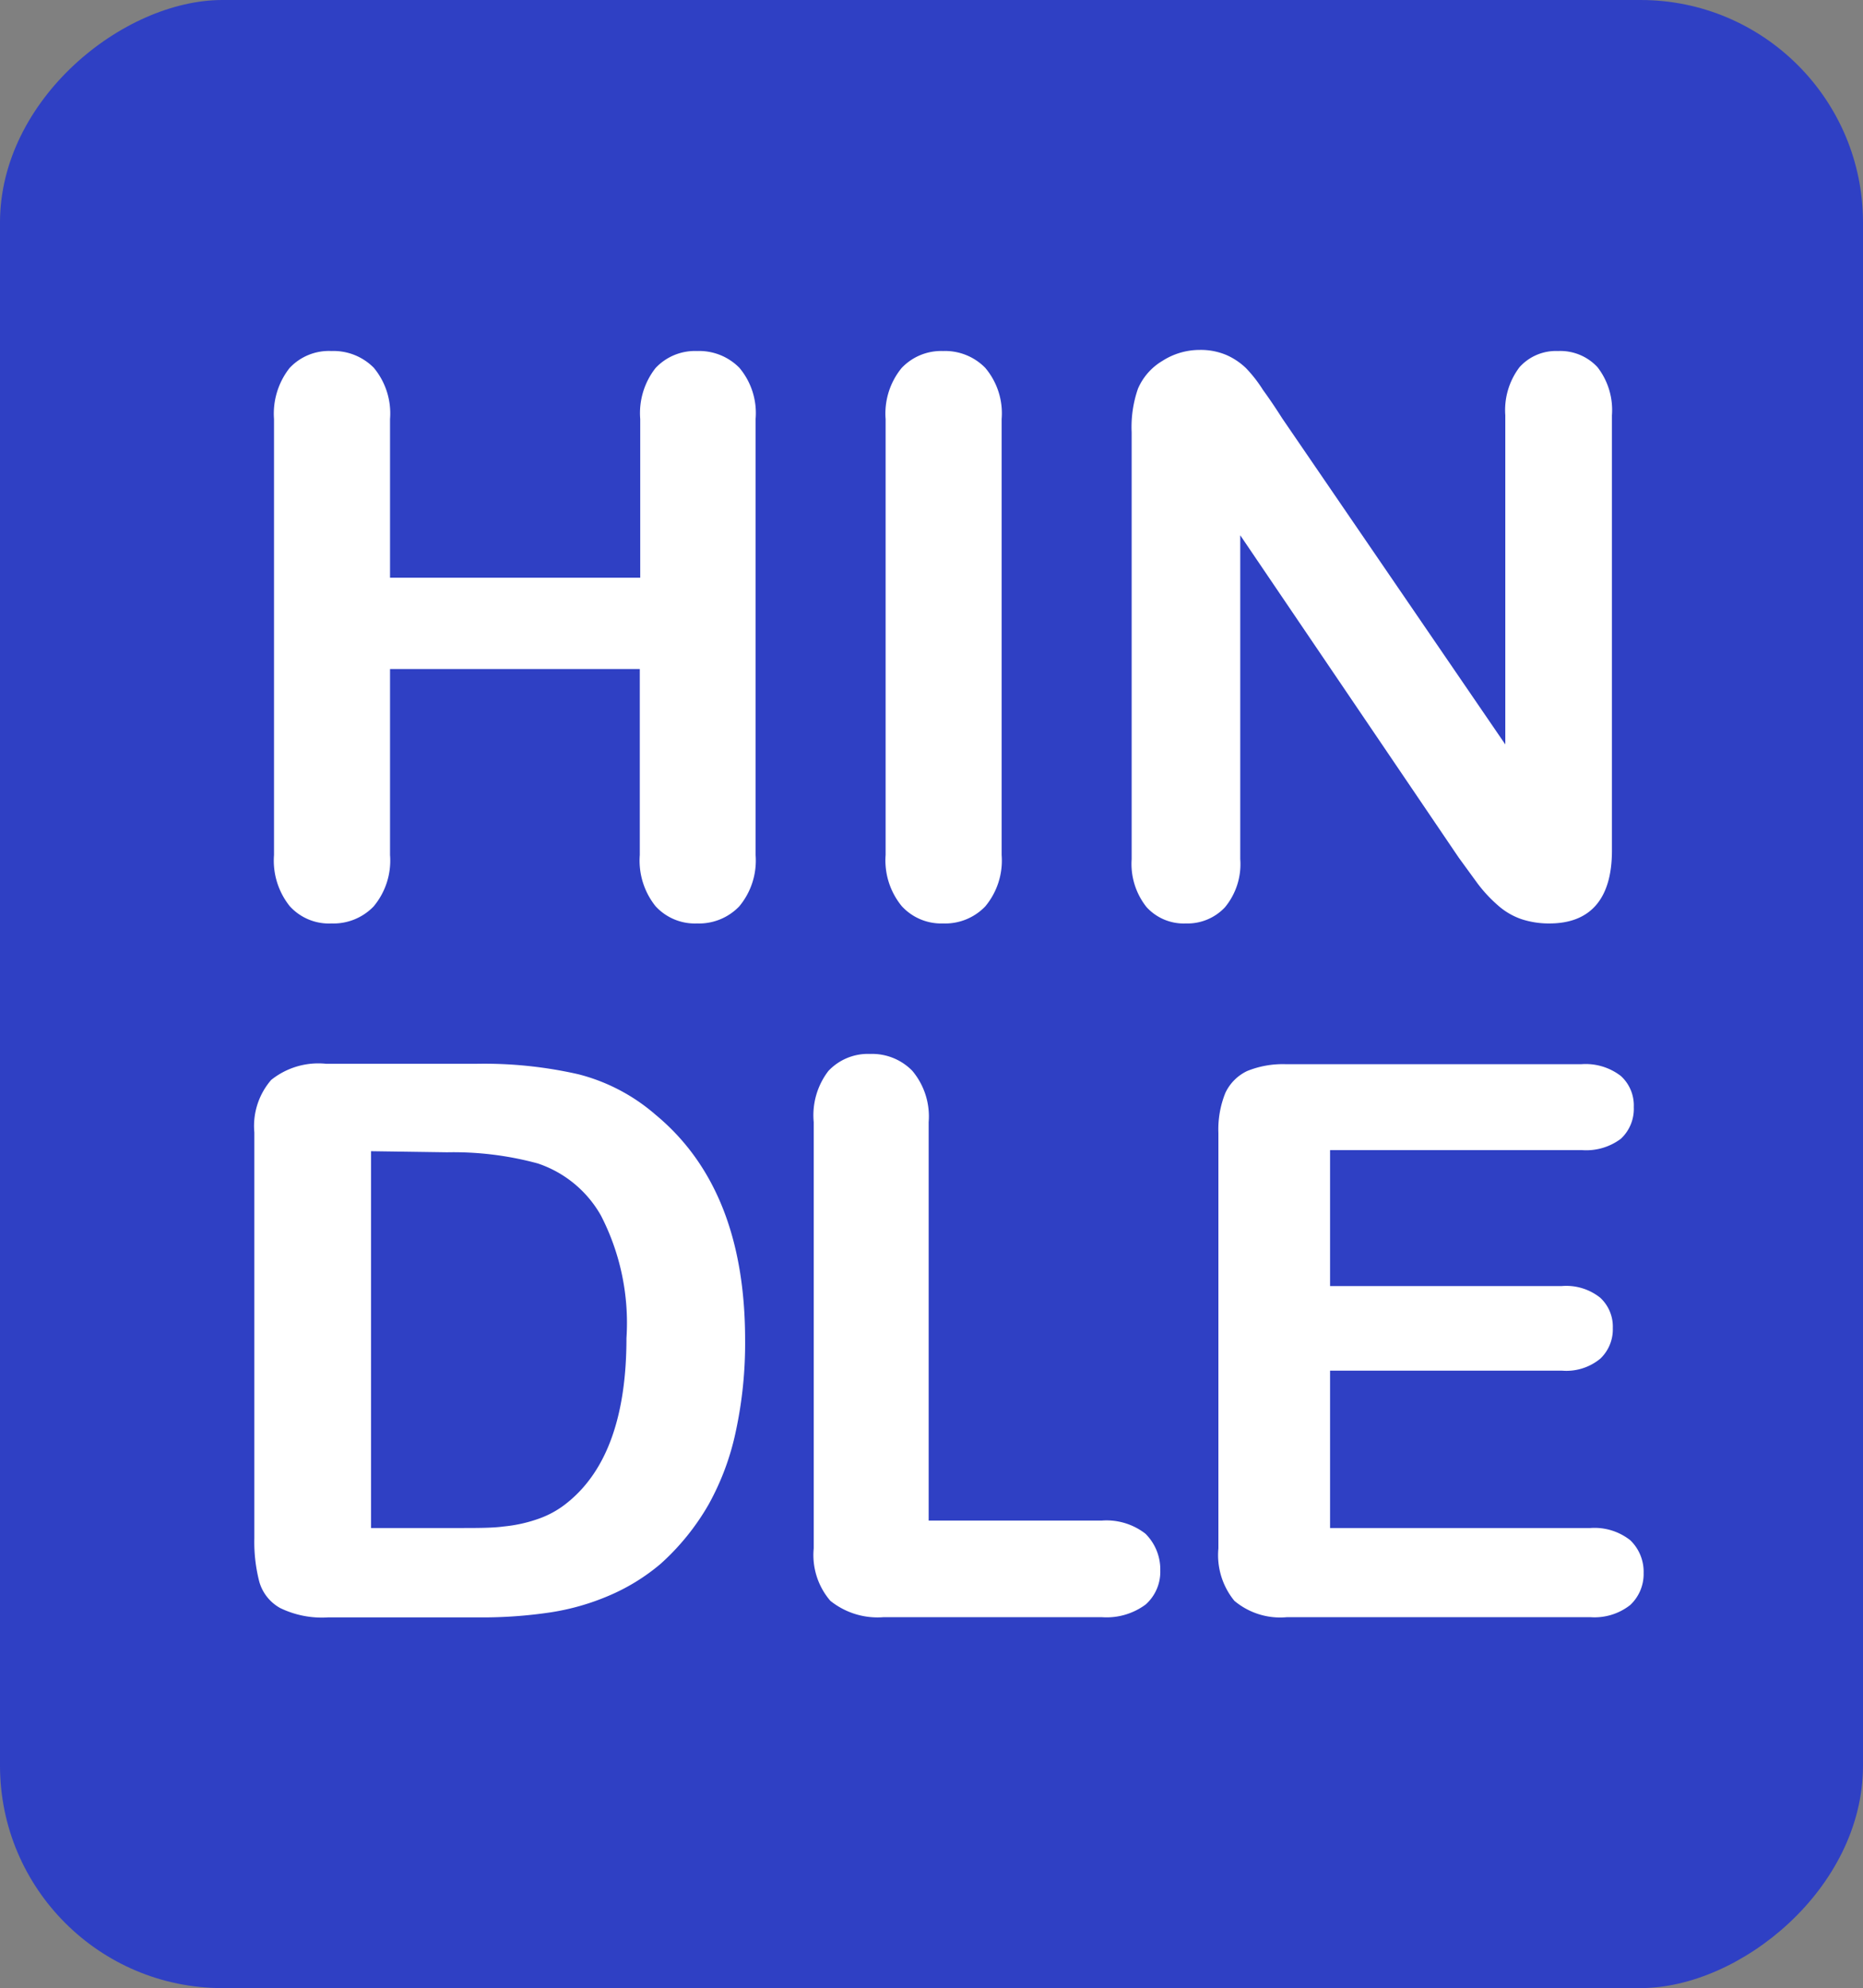 <svg xmlns="http://www.w3.org/2000/svg" viewBox="0 0 85.26 90.96"><rect x="0" y="0" width="85.26" height="90.96" fill="#808080" stroke="none"/><defs><style>.cls-1{fill:#2f40c4;}.cls-2{fill:#fff;}</style></defs><g id="Board_7" data-name="Board 7"><rect class="cls-1" x="-2.85" y="2.85" width="90.96" height="85.26" rx="10.18" transform="translate(88.11 2.85) rotate(90)"/><path class="cls-2" d="M17.85,19.17v7.26H29.3V19.17A3.34,3.34,0,0,1,30,16.84a2.47,2.47,0,0,1,1.9-.78,2.58,2.58,0,0,1,1.94.77,3.22,3.22,0,0,1,.74,2.34V39.12a3.27,3.27,0,0,1-.75,2.35,2.55,2.55,0,0,1-1.93.78A2.44,2.44,0,0,1,30,41.46a3.34,3.34,0,0,1-.72-2.34V30.61H17.85v8.51a3.27,3.27,0,0,1-.75,2.35,2.55,2.55,0,0,1-1.93.78,2.42,2.42,0,0,1-1.91-.79,3.34,3.34,0,0,1-.72-2.34V19.17a3.38,3.38,0,0,1,.71-2.33,2.46,2.46,0,0,1,1.92-.78,2.59,2.59,0,0,1,1.94.77A3.27,3.27,0,0,1,17.85,19.17Z"/><path class="cls-2" d="M40.53,39.12V19.17a3.29,3.29,0,0,1,.73-2.33,2.49,2.49,0,0,1,1.9-.78,2.57,2.57,0,0,1,1.93.77,3.22,3.22,0,0,1,.75,2.34V39.12a3.27,3.27,0,0,1-.75,2.35,2.54,2.54,0,0,1-1.93.78,2.45,2.45,0,0,1-1.89-.79A3.3,3.3,0,0,1,40.53,39.12Z"/><path class="cls-2" d="M58.68,19.14,68.89,34.06V19a3.25,3.25,0,0,1,.65-2.2,2.24,2.24,0,0,1,1.76-.74,2.32,2.32,0,0,1,1.81.74,3.2,3.2,0,0,1,.66,2.2V38.92c0,2.22-1,3.33-2.86,3.33a4,4,0,0,1-1.29-.2,3.18,3.18,0,0,1-1.07-.63,6.48,6.48,0,0,1-.93-1l-.86-1.18-10-14.75V39.31a3.09,3.09,0,0,1-.7,2.2,2.35,2.35,0,0,1-1.79.74,2.3,2.3,0,0,1-1.8-.75,3.17,3.17,0,0,1-.68-2.19V19.78a5.34,5.34,0,0,1,.29-2,2.74,2.74,0,0,1,1.12-1.27,3.15,3.15,0,0,1,1.7-.5,3,3,0,0,1,1.22.23,3.08,3.08,0,0,1,.9.6,6.21,6.21,0,0,1,.78,1C58.12,18.28,58.4,18.7,58.68,19.14Z"/><path class="cls-2" d="M14.92,48.67h6.92a19.43,19.43,0,0,1,4.63.48A8.63,8.63,0,0,1,30,51q4.1,3.39,4.1,10.3a19.08,19.08,0,0,1-.42,4.16,11.9,11.9,0,0,1-1.26,3.39,11,11,0,0,1-2.2,2.71A9.23,9.23,0,0,1,27.88,73a11,11,0,0,1-2.69.77A21.08,21.08,0,0,1,22,74H15a4.37,4.37,0,0,1-2.18-.43,2,2,0,0,1-.95-1.19,7.25,7.25,0,0,1-.23-2V51.81a3.22,3.22,0,0,1,.77-2.4A3.45,3.45,0,0,1,14.92,48.67Zm2.06,4V69.91h4c.88,0,1.57,0,2.07-.07a6.64,6.64,0,0,0,1.56-.34A4.36,4.36,0,0,0,26,68.72q2.67-2.18,2.67-7.5a10.71,10.71,0,0,0-1.17-5.61,5.22,5.22,0,0,0-2.89-2.38,14.7,14.7,0,0,0-4.15-.51Z"/><path class="cls-2" d="M42.5,51.34V69.57h7.92a2.9,2.9,0,0,1,2,.6,2.3,2.3,0,0,1,.68,1.69,2,2,0,0,1-.67,1.55,3,3,0,0,1-2,.58h-10A3.45,3.45,0,0,1,38,73.24a3.21,3.21,0,0,1-.76-2.4V51.34A3.33,3.33,0,0,1,37.91,49a2.48,2.48,0,0,1,1.91-.78,2.57,2.57,0,0,1,1.93.77A3.24,3.24,0,0,1,42.5,51.34Z"/><path class="cls-2" d="M72.39,52.62H60.87v6.22H71.48a2.49,2.49,0,0,1,1.75.53,1.8,1.8,0,0,1,.58,1.39,1.85,1.85,0,0,1-.57,1.4,2.44,2.44,0,0,1-1.76.55H60.87v7.2H72.79a2.64,2.64,0,0,1,1.82.56,2,2,0,0,1,.61,1.5,1.94,1.94,0,0,1-.61,1.46,2.64,2.64,0,0,1-1.82.56H58.89a3.26,3.26,0,0,1-2.4-.75,3.3,3.3,0,0,1-.73-2.4v-19A4.45,4.45,0,0,1,56.08,50a2.09,2.09,0,0,1,1-1,4.34,4.34,0,0,1,1.78-.31h13.5a2.64,2.64,0,0,1,1.82.54,1.82,1.82,0,0,1,.59,1.42,1.87,1.87,0,0,1-.59,1.45A2.64,2.64,0,0,1,72.39,52.62Z"/></g></svg>